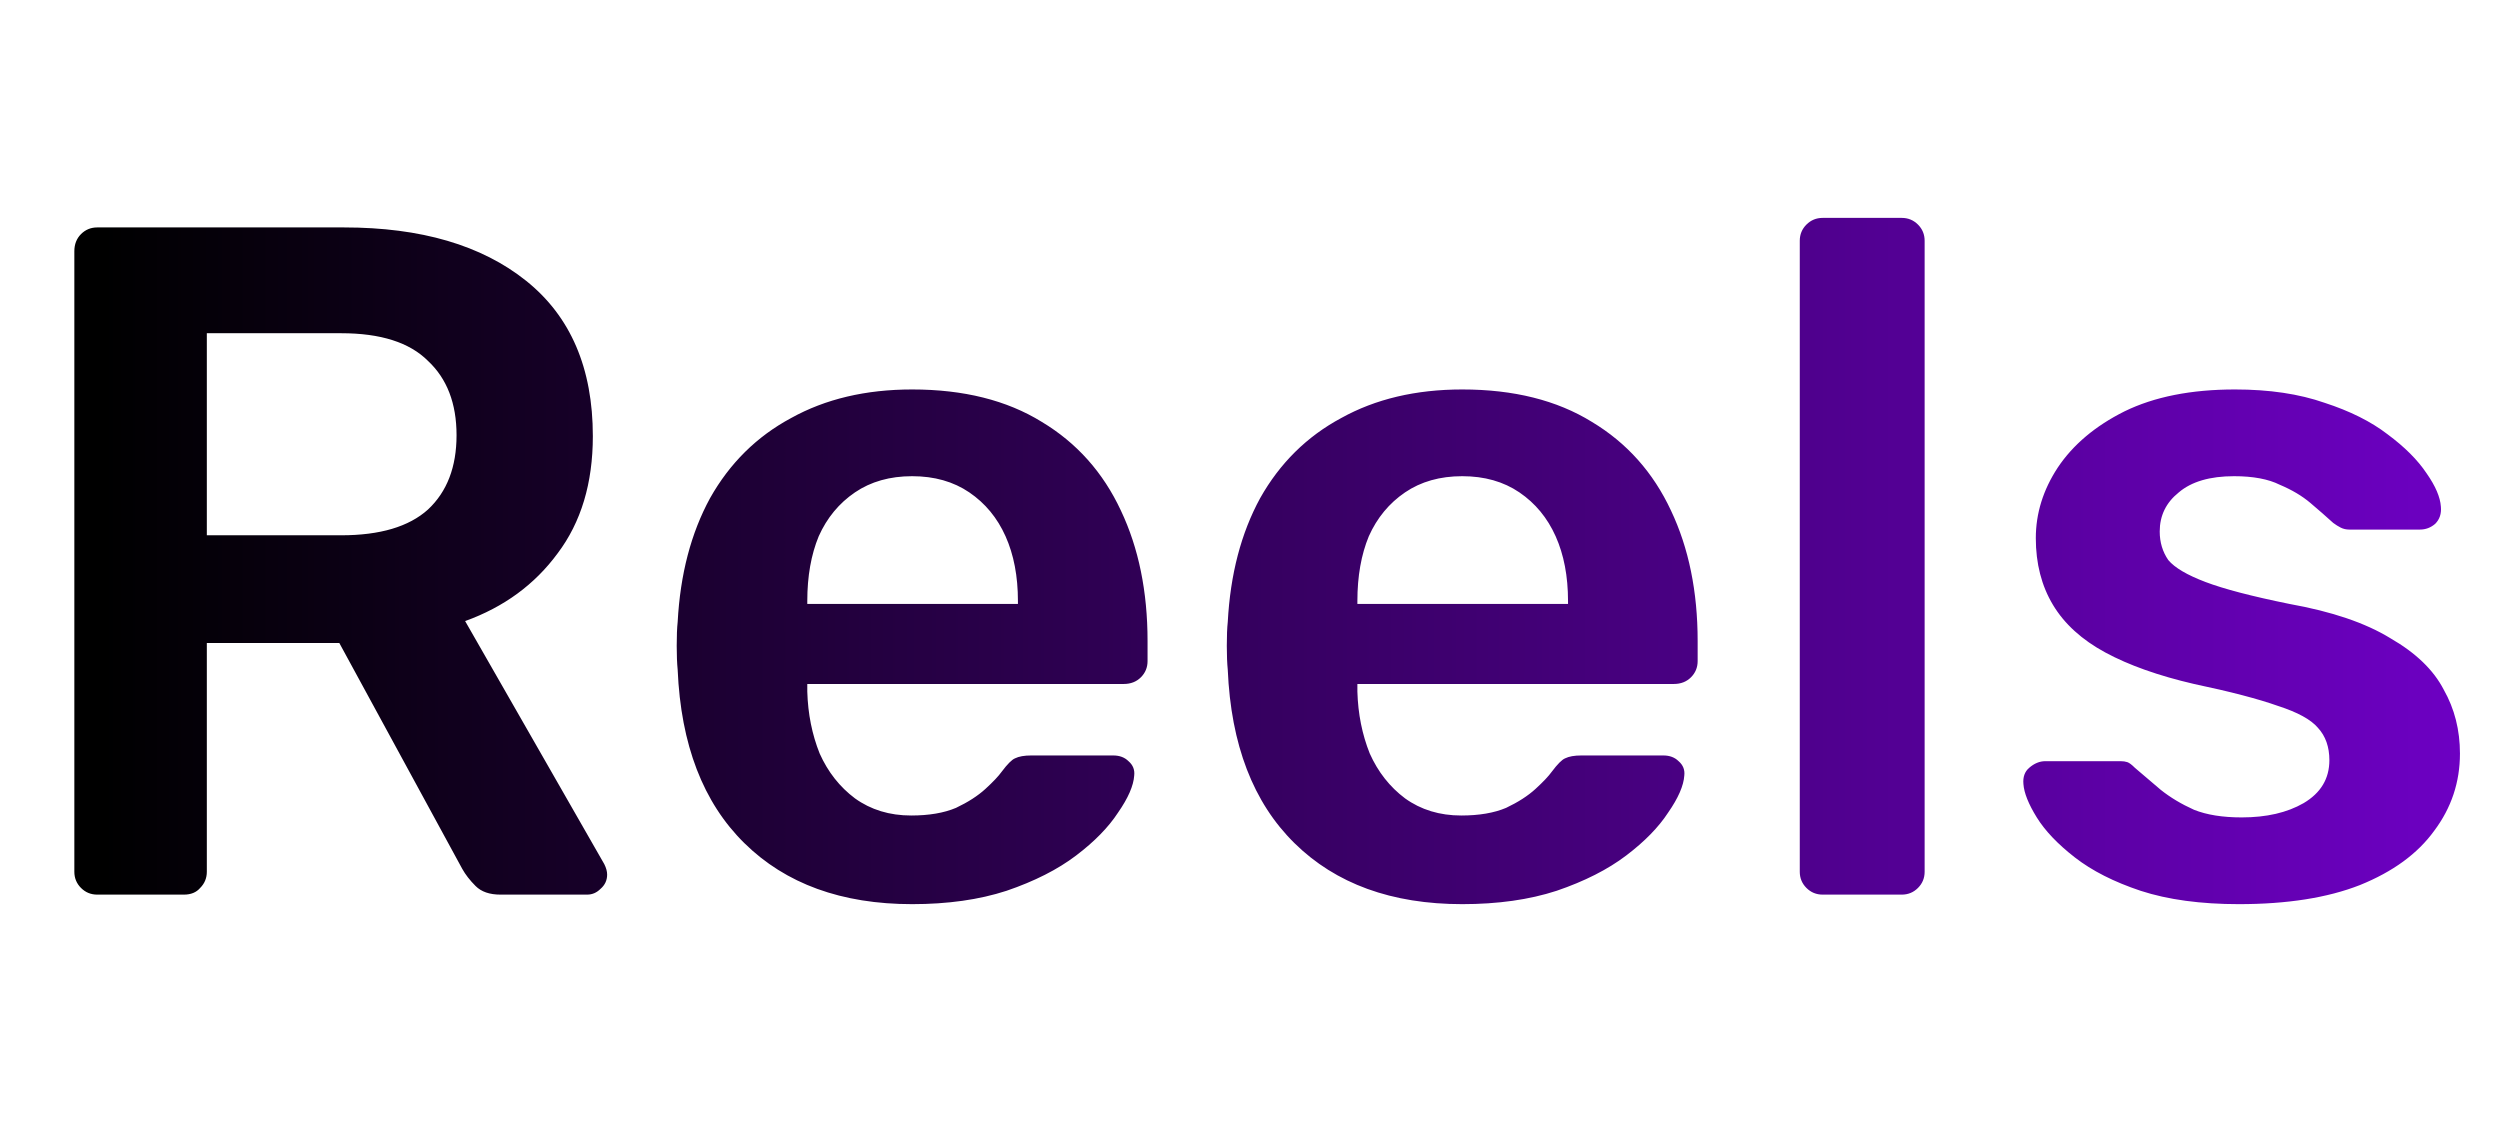 <svg width="320" height="146" viewBox="0 0 320 146" fill="none" xmlns="http://www.w3.org/2000/svg">
<path d="M12.444 114.511C11.631 114.511 10.939 114.226 10.37 113.657C9.801 113.088 9.516 112.396 9.516 111.583V32.161C9.516 31.266 9.801 30.534 10.37 29.965C10.939 29.396 11.631 29.111 12.444 29.111H44.042C53.883 29.111 61.651 31.388 67.344 35.943C73.037 40.498 75.884 47.126 75.884 55.829C75.884 61.848 74.379 66.85 71.37 70.835C68.442 74.82 64.497 77.708 59.536 79.497L77.348 110.607C77.592 111.095 77.714 111.542 77.714 111.949C77.714 112.681 77.429 113.291 76.86 113.779C76.372 114.267 75.803 114.511 75.152 114.511H64.05C62.667 114.511 61.61 114.145 60.878 113.413C60.146 112.681 59.577 111.949 59.17 111.217L43.432 82.303H26.474V111.583C26.474 112.396 26.189 113.088 25.62 113.657C25.132 114.226 24.441 114.511 23.546 114.511H12.444ZM26.474 68.517H43.676C48.637 68.517 52.338 67.419 54.778 65.223C57.218 62.946 58.438 59.774 58.438 55.707C58.438 51.64 57.218 48.468 54.778 46.191C52.419 43.832 48.719 42.653 43.676 42.653H26.474V68.517ZM116.753 115.731C107.725 115.731 100.568 113.128 95.281 107.923C89.994 102.718 87.148 95.316 86.741 85.719C86.66 84.906 86.619 83.889 86.619 82.669C86.619 81.368 86.66 80.351 86.741 79.619C87.066 73.519 88.449 68.232 90.889 63.759C93.41 59.286 96.867 55.87 101.259 53.511C105.651 51.071 110.816 49.851 116.753 49.851C123.341 49.851 128.872 51.234 133.345 53.999C137.818 56.683 141.194 60.465 143.471 65.345C145.748 70.144 146.887 75.715 146.887 82.059V84.621C146.887 85.434 146.602 86.126 146.033 86.695C145.464 87.264 144.732 87.549 143.837 87.549H103.333C103.333 87.549 103.333 87.671 103.333 87.915C103.333 88.159 103.333 88.362 103.333 88.525C103.414 91.372 103.943 94.015 104.919 96.455C105.976 98.814 107.481 100.725 109.433 102.189C111.466 103.653 113.866 104.385 116.631 104.385C118.908 104.385 120.82 104.06 122.365 103.409C123.91 102.677 125.171 101.864 126.147 100.969C127.123 100.074 127.814 99.342 128.221 98.773C128.953 97.797 129.522 97.228 129.929 97.065C130.417 96.821 131.108 96.699 132.003 96.699H142.495C143.308 96.699 143.959 96.943 144.447 97.431C145.016 97.919 145.26 98.529 145.179 99.261C145.098 100.562 144.406 102.148 143.105 104.019C141.885 105.89 140.096 107.72 137.737 109.509C135.378 111.298 132.41 112.803 128.831 114.023C125.334 115.162 121.308 115.731 116.753 115.731ZM103.333 77.301H130.295V76.935C130.295 73.763 129.766 70.998 128.709 68.639C127.652 66.28 126.106 64.41 124.073 63.027C122.04 61.644 119.6 60.953 116.753 60.953C113.906 60.953 111.466 61.644 109.433 63.027C107.4 64.41 105.854 66.28 104.797 68.639C103.821 70.998 103.333 73.763 103.333 76.935V77.301ZM187.165 115.731C178.137 115.731 170.98 113.128 165.693 107.923C160.406 102.718 157.56 95.316 157.153 85.719C157.072 84.906 157.031 83.889 157.031 82.669C157.031 81.368 157.072 80.351 157.153 79.619C157.478 73.519 158.861 68.232 161.301 63.759C163.822 59.286 167.279 55.87 171.671 53.511C176.063 51.071 181.228 49.851 187.165 49.851C193.753 49.851 199.284 51.234 203.757 53.999C208.23 56.683 211.606 60.465 213.883 65.345C216.16 70.144 217.299 75.715 217.299 82.059V84.621C217.299 85.434 217.014 86.126 216.445 86.695C215.876 87.264 215.144 87.549 214.249 87.549H173.745C173.745 87.549 173.745 87.671 173.745 87.915C173.745 88.159 173.745 88.362 173.745 88.525C173.826 91.372 174.355 94.015 175.331 96.455C176.388 98.814 177.893 100.725 179.845 102.189C181.878 103.653 184.278 104.385 187.043 104.385C189.32 104.385 191.232 104.06 192.777 103.409C194.322 102.677 195.583 101.864 196.559 100.969C197.535 100.074 198.226 99.342 198.633 98.773C199.365 97.797 199.934 97.228 200.341 97.065C200.829 96.821 201.52 96.699 202.415 96.699H212.907C213.72 96.699 214.371 96.943 214.859 97.431C215.428 97.919 215.672 98.529 215.591 99.261C215.51 100.562 214.818 102.148 213.517 104.019C212.297 105.89 210.508 107.72 208.149 109.509C205.79 111.298 202.822 112.803 199.243 114.023C195.746 115.162 191.72 115.731 187.165 115.731ZM173.745 77.301H200.707V76.935C200.707 73.763 200.178 70.998 199.121 68.639C198.064 66.28 196.518 64.41 194.485 63.027C192.452 61.644 190.012 60.953 187.165 60.953C184.318 60.953 181.878 61.644 179.845 63.027C177.812 64.41 176.266 66.28 175.209 68.639C174.233 70.998 173.745 73.763 173.745 76.935V77.301ZM233.299 114.511C232.486 114.511 231.795 114.226 231.225 113.657C230.656 113.088 230.371 112.396 230.371 111.583V30.819C230.371 30.006 230.656 29.314 231.225 28.745C231.795 28.176 232.486 27.891 233.299 27.891H243.425C244.239 27.891 244.93 28.176 245.499 28.745C246.069 29.314 246.353 30.006 246.353 30.819V111.583C246.353 112.396 246.069 113.088 245.499 113.657C244.93 114.226 244.239 114.511 243.425 114.511H233.299ZM286.57 115.731C281.69 115.731 277.502 115.162 274.004 114.023C270.588 112.884 267.782 111.461 265.586 109.753C263.39 108.045 261.764 106.337 260.706 104.629C259.649 102.921 259.08 101.498 258.998 100.359C258.917 99.464 259.161 98.773 259.73 98.285C260.381 97.716 261.072 97.431 261.804 97.431H271.442C271.768 97.431 272.052 97.472 272.296 97.553C272.54 97.634 272.866 97.878 273.272 98.285C274.33 99.18 275.428 100.115 276.566 101.091C277.786 102.067 279.21 102.921 280.836 103.653C282.463 104.304 284.496 104.629 286.936 104.629C290.108 104.629 292.752 104.019 294.866 102.799C297.062 101.498 298.16 99.668 298.16 97.309C298.16 95.601 297.672 94.218 296.696 93.161C295.802 92.104 294.094 91.168 291.572 90.355C289.051 89.46 285.472 88.525 280.836 87.549C276.282 86.492 272.5 85.15 269.49 83.523C266.481 81.896 264.244 79.863 262.78 77.423C261.316 74.983 260.584 72.136 260.584 68.883C260.584 65.711 261.52 62.702 263.39 59.855C265.342 56.927 268.189 54.528 271.93 52.657C275.753 50.786 280.47 49.851 286.082 49.851C290.474 49.851 294.297 50.42 297.55 51.559C300.804 52.616 303.488 53.958 305.602 55.585C307.798 57.212 309.466 58.879 310.604 60.587C311.743 62.214 312.353 63.637 312.434 64.857C312.516 65.752 312.272 66.484 311.702 67.053C311.133 67.541 310.482 67.785 309.75 67.785H300.722C300.316 67.785 299.95 67.704 299.624 67.541C299.299 67.378 298.974 67.175 298.648 66.931C297.754 66.118 296.778 65.264 295.72 64.369C294.663 63.474 293.362 62.702 291.816 62.051C290.352 61.319 288.4 60.953 285.96 60.953C282.87 60.953 280.511 61.644 278.884 63.027C277.258 64.328 276.444 65.996 276.444 68.029C276.444 69.412 276.81 70.632 277.542 71.689C278.356 72.665 279.942 73.6 282.3 74.495C284.659 75.39 288.238 76.325 293.036 77.301C298.486 78.277 302.796 79.741 305.968 81.693C309.222 83.564 311.499 85.76 312.8 88.281C314.183 90.721 314.874 93.446 314.874 96.455C314.874 100.115 313.776 103.409 311.58 106.337C309.466 109.265 306.294 111.583 302.064 113.291C297.916 114.918 292.752 115.731 286.57 115.731Z" fill="url(#paint0_linear_1705_5652)"/>
<defs>
<linearGradient id="paint0_linear_1705_5652" x1="13.134" y1="73.61" x2="406.567" y2="73.61" gradientUnits="userSpaceOnUse">
<stop/>
<stop offset="1" stop-color="#8E00FE"/>
</linearGradient>
</defs>
</svg>
